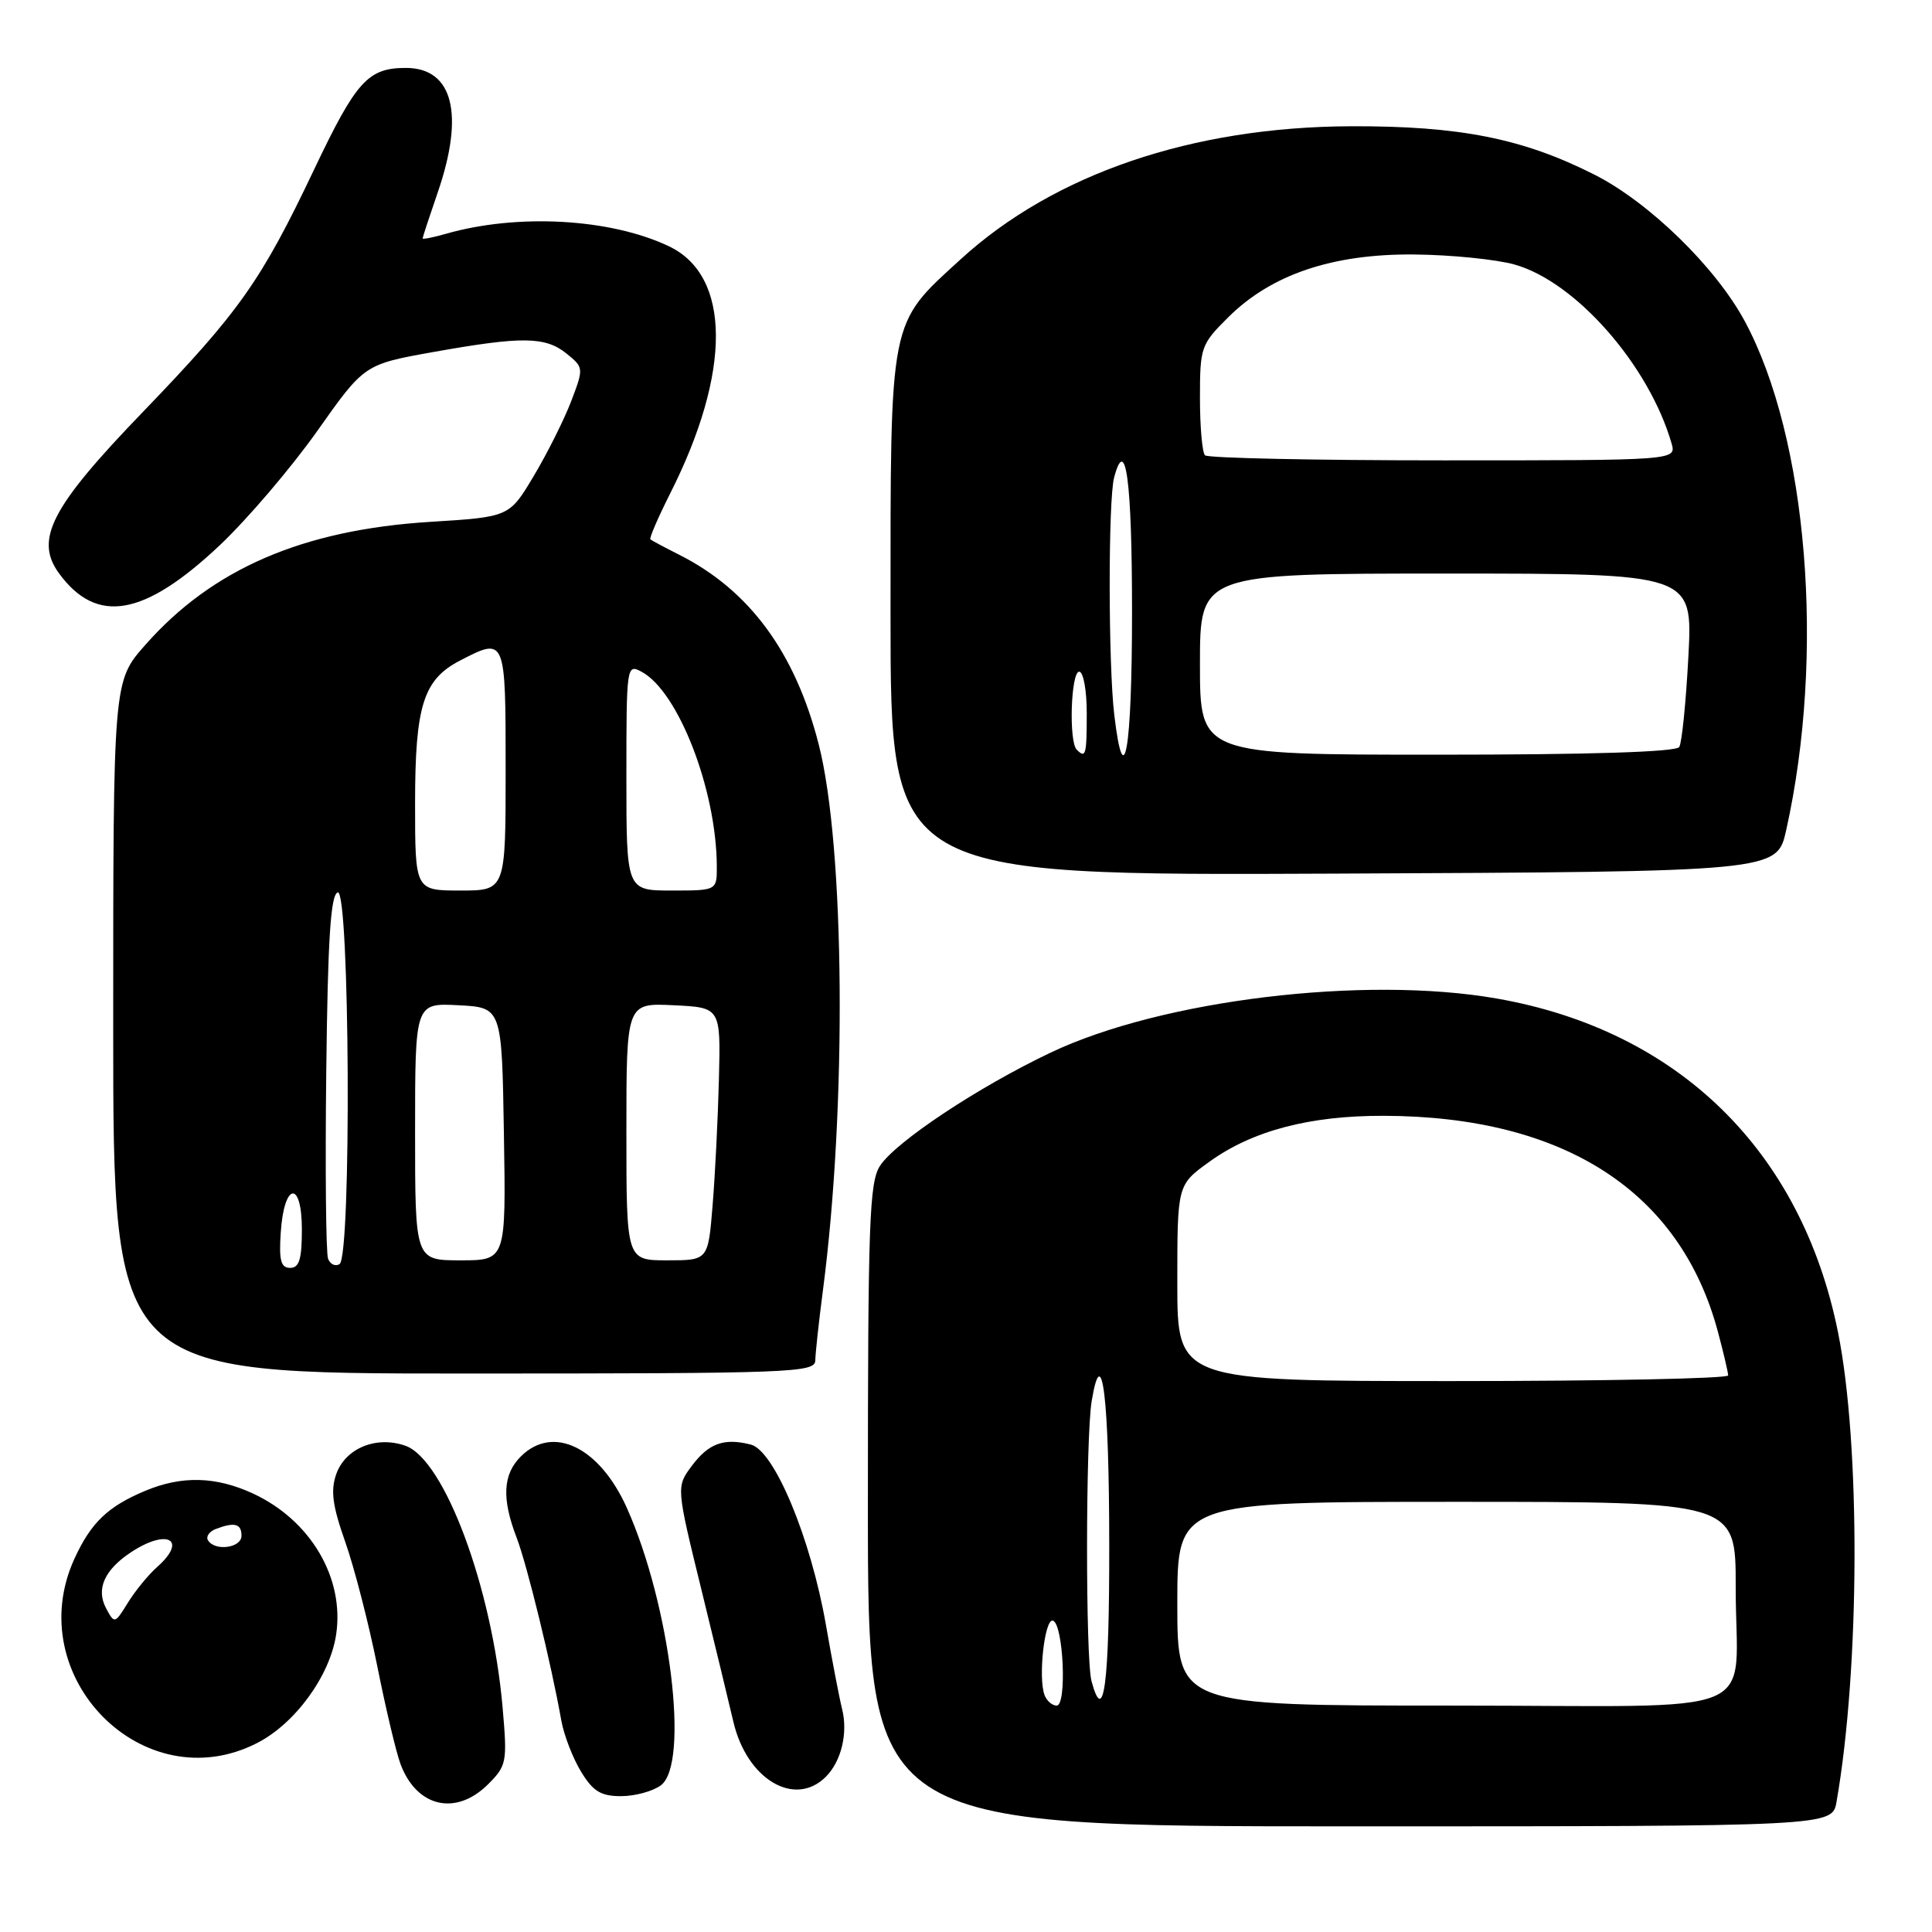 <?xml version="1.0" encoding="UTF-8" standalone="no"?>
<!DOCTYPE svg PUBLIC "-//W3C//DTD SVG 1.1//EN" "http://www.w3.org/Graphics/SVG/1.1/DTD/svg11.dtd" >
<svg xmlns="http://www.w3.org/2000/svg" xmlns:xlink="http://www.w3.org/1999/xlink" version="1.1" viewBox="0 0 256 256">
 <g >
 <path fill="currentColor"
d=" M 243.35 238.75 C 246.45 221.04 246.54 191.35 243.54 176.50 C 238.69 152.47 222.37 136.52 198.33 132.31 C 180.78 129.24 153.92 132.49 139.23 139.47 C 129.66 144.01 118.70 151.28 116.61 154.47 C 115.19 156.64 115.00 162.00 115.00 199.46 C 115.00 242.00 115.00 242.00 178.89 242.00 C 242.78 242.00 242.78 242.00 243.35 238.75 Z  M 64.68 236.42 C 67.15 233.94 67.23 233.50 66.59 226.17 C 65.20 210.35 58.89 193.39 53.72 191.57 C 49.86 190.21 45.76 191.90 44.55 195.34 C 43.79 197.51 44.05 199.51 45.75 204.32 C 46.95 207.72 48.85 215.10 49.98 220.72 C 51.10 226.34 52.49 232.19 53.06 233.72 C 55.19 239.47 60.41 240.68 64.68 236.42 Z  M 87.56 236.57 C 91.40 233.75 88.82 212.67 83.06 199.80 C 79.44 191.73 73.26 188.74 69.00 193.00 C 66.63 195.37 66.47 198.58 68.45 203.73 C 69.83 207.31 73.04 220.44 74.38 228.00 C 74.73 229.93 75.90 232.96 76.99 234.75 C 78.58 237.37 79.62 238.00 82.29 238.00 C 84.12 238.00 86.49 237.36 87.56 236.57 Z  M 109.43 235.43 C 111.48 233.38 112.38 229.63 111.58 226.45 C 111.23 225.05 110.26 220.03 109.44 215.31 C 107.43 203.79 102.60 192.19 99.48 191.41 C 95.92 190.51 93.90 191.24 91.65 194.26 C 89.60 197.02 89.60 197.02 92.97 210.76 C 94.82 218.32 96.71 226.13 97.17 228.12 C 98.94 235.76 105.30 239.56 109.43 235.43 Z  M 34.05 230.97 C 39.10 228.40 43.72 222.06 44.54 216.59 C 45.67 209.08 41.14 201.42 33.50 197.89 C 28.59 195.63 24.10 195.51 19.25 197.54 C 14.30 199.61 12.07 201.74 9.88 206.50 C 2.70 222.13 19.01 238.65 34.05 230.97 Z  M 108.03 180.25 C 108.05 179.29 108.50 175.12 109.04 171.00 C 112.22 146.67 111.96 112.19 108.48 98.62 C 105.36 86.43 99.30 78.20 90.00 73.51 C 88.08 72.54 86.36 71.62 86.18 71.47 C 86.01 71.32 87.20 68.57 88.82 65.35 C 96.94 49.26 96.87 36.54 88.63 32.63 C 80.87 28.94 68.55 28.26 59.05 30.99 C 57.37 31.47 56.00 31.74 56.00 31.59 C 56.00 31.44 56.90 28.70 58.00 25.50 C 61.58 15.10 60.02 9.00 53.78 9.00 C 48.76 9.00 47.20 10.73 41.64 22.42 C 34.59 37.26 31.74 41.29 18.89 54.63 C 6.74 67.23 4.54 71.50 7.84 76.00 C 12.84 82.80 19.11 81.69 29.13 72.24 C 32.79 68.78 38.59 61.98 42.03 57.12 C 48.27 48.28 48.27 48.28 57.44 46.64 C 69.21 44.54 72.25 44.58 75.08 46.86 C 77.35 48.70 77.36 48.77 75.68 53.18 C 74.74 55.62 72.52 60.07 70.73 63.06 C 67.49 68.50 67.49 68.50 56.99 69.15 C 40.08 70.21 28.12 75.38 19.22 85.49 C 15.00 90.28 15.00 90.28 15.00 136.14 C 15.00 182.00 15.00 182.00 61.50 182.00 C 105.11 182.00 108.00 181.89 108.03 180.25 Z  M 236.68 110.00 C 241.87 86.71 239.53 58.03 231.18 42.54 C 227.31 35.37 218.49 26.78 211.23 23.12 C 201.76 18.34 193.41 16.68 179.00 16.73 C 157.97 16.81 139.68 23.04 127.31 34.34 C 117.74 43.09 118.00 41.78 118.00 81.47 C 118.00 116.02 118.00 116.02 176.73 115.76 C 235.45 115.50 235.45 115.50 236.68 110.00 Z  M 138.41 224.61 C 137.54 222.36 138.41 214.48 139.50 214.74 C 140.90 215.07 141.40 226.00 140.02 226.00 C 139.42 226.00 138.70 225.38 138.41 224.61 Z  M 156.00 212.50 C 156.00 199.00 156.00 199.00 193.00 199.00 C 230.00 199.00 230.00 199.00 229.99 210.25 C 229.96 228.02 234.80 226.00 192.38 226.00 C 156.00 226.00 156.00 226.00 156.00 212.50 Z  M 144.63 222.75 C 143.83 219.77 143.85 190.54 144.65 185.67 C 146.02 177.40 146.97 185.16 146.98 204.75 C 147.00 223.17 146.26 228.83 144.63 222.75 Z  M 156.00 170.01 C 156.00 157.01 156.00 157.01 160.19 153.98 C 165.91 149.83 173.52 147.82 183.37 147.85 C 207.28 147.92 222.68 157.88 227.64 176.50 C 228.38 179.25 228.98 181.84 228.99 182.25 C 228.99 182.66 212.57 183.00 192.50 183.00 C 156.00 183.00 156.00 183.00 156.00 170.01 Z  M 14.06 213.11 C 12.69 210.55 13.84 207.99 17.42 205.64 C 22.21 202.51 24.87 204.03 20.86 207.60 C 19.68 208.64 17.92 210.79 16.95 212.36 C 15.22 215.17 15.17 215.19 14.06 213.11 Z  M 27.56 204.10 C 27.26 203.61 27.72 202.94 28.59 202.60 C 31.08 201.65 32.00 201.89 32.00 203.50 C 32.00 205.11 28.48 205.59 27.56 204.10 Z  M 37.20 163.33 C 37.63 156.66 40.00 156.31 40.00 162.92 C 40.00 166.85 39.65 168.00 38.45 168.00 C 37.22 168.00 36.95 167.02 37.20 163.33 Z  M 43.47 166.79 C 43.19 166.06 43.08 154.93 43.23 142.06 C 43.43 124.43 43.81 118.56 44.75 118.25 C 46.35 117.72 46.59 166.52 44.99 167.50 C 44.44 167.85 43.76 167.53 43.47 166.79 Z  M 55.00 149.95 C 55.00 132.90 55.00 132.90 60.75 133.20 C 66.50 133.50 66.50 133.50 66.77 150.25 C 67.05 167.00 67.05 167.00 61.02 167.00 C 55.00 167.00 55.00 167.00 55.00 149.95 Z  M 83.00 149.95 C 83.00 132.90 83.00 132.90 89.25 133.20 C 95.50 133.50 95.50 133.50 95.26 143.00 C 95.13 148.22 94.75 155.76 94.42 159.75 C 93.83 167.00 93.83 167.00 88.41 167.00 C 83.00 167.00 83.00 167.00 83.00 149.95 Z  M 55.00 106.45 C 55.00 93.51 56.09 90.04 60.97 87.52 C 67.00 84.40 67.00 84.41 67.00 102.00 C 67.00 118.00 67.00 118.00 61.00 118.00 C 55.00 118.00 55.00 118.00 55.00 106.45 Z  M 83.00 102.96 C 83.00 88.20 83.04 87.95 85.01 89.01 C 89.88 91.61 94.93 104.65 94.98 114.75 C 95.00 118.00 95.00 118.00 89.00 118.00 C 83.00 118.00 83.00 118.00 83.00 102.96 Z  M 142.67 99.33 C 141.60 98.27 141.90 89.00 143.00 89.00 C 143.55 89.00 144.00 91.47 144.00 94.50 C 144.00 100.06 143.87 100.54 142.67 99.33 Z  M 147.65 94.75 C 146.85 88.09 146.83 66.22 147.63 63.26 C 149.17 57.50 150.00 63.72 150.00 81.06 C 150.00 99.39 148.94 105.54 147.65 94.75 Z  M 159.00 88.00 C 159.00 76.00 159.00 76.00 191.65 76.00 C 224.30 76.00 224.30 76.00 223.72 86.98 C 223.40 93.02 222.86 98.42 222.51 98.98 C 222.11 99.64 210.71 100.00 190.44 100.00 C 159.00 100.00 159.00 100.00 159.00 88.00 Z  M 159.67 60.33 C 159.30 59.97 159.00 56.54 159.00 52.72 C 159.00 46.01 159.13 45.63 162.75 42.04 C 168.45 36.37 176.55 33.63 187.34 33.72 C 192.20 33.76 198.20 34.36 200.68 35.05 C 208.78 37.32 218.49 48.38 221.49 58.75 C 222.13 61.00 222.13 61.00 191.23 61.00 C 174.24 61.00 160.03 60.70 159.67 60.33 Z "/>
</g>
</svg>